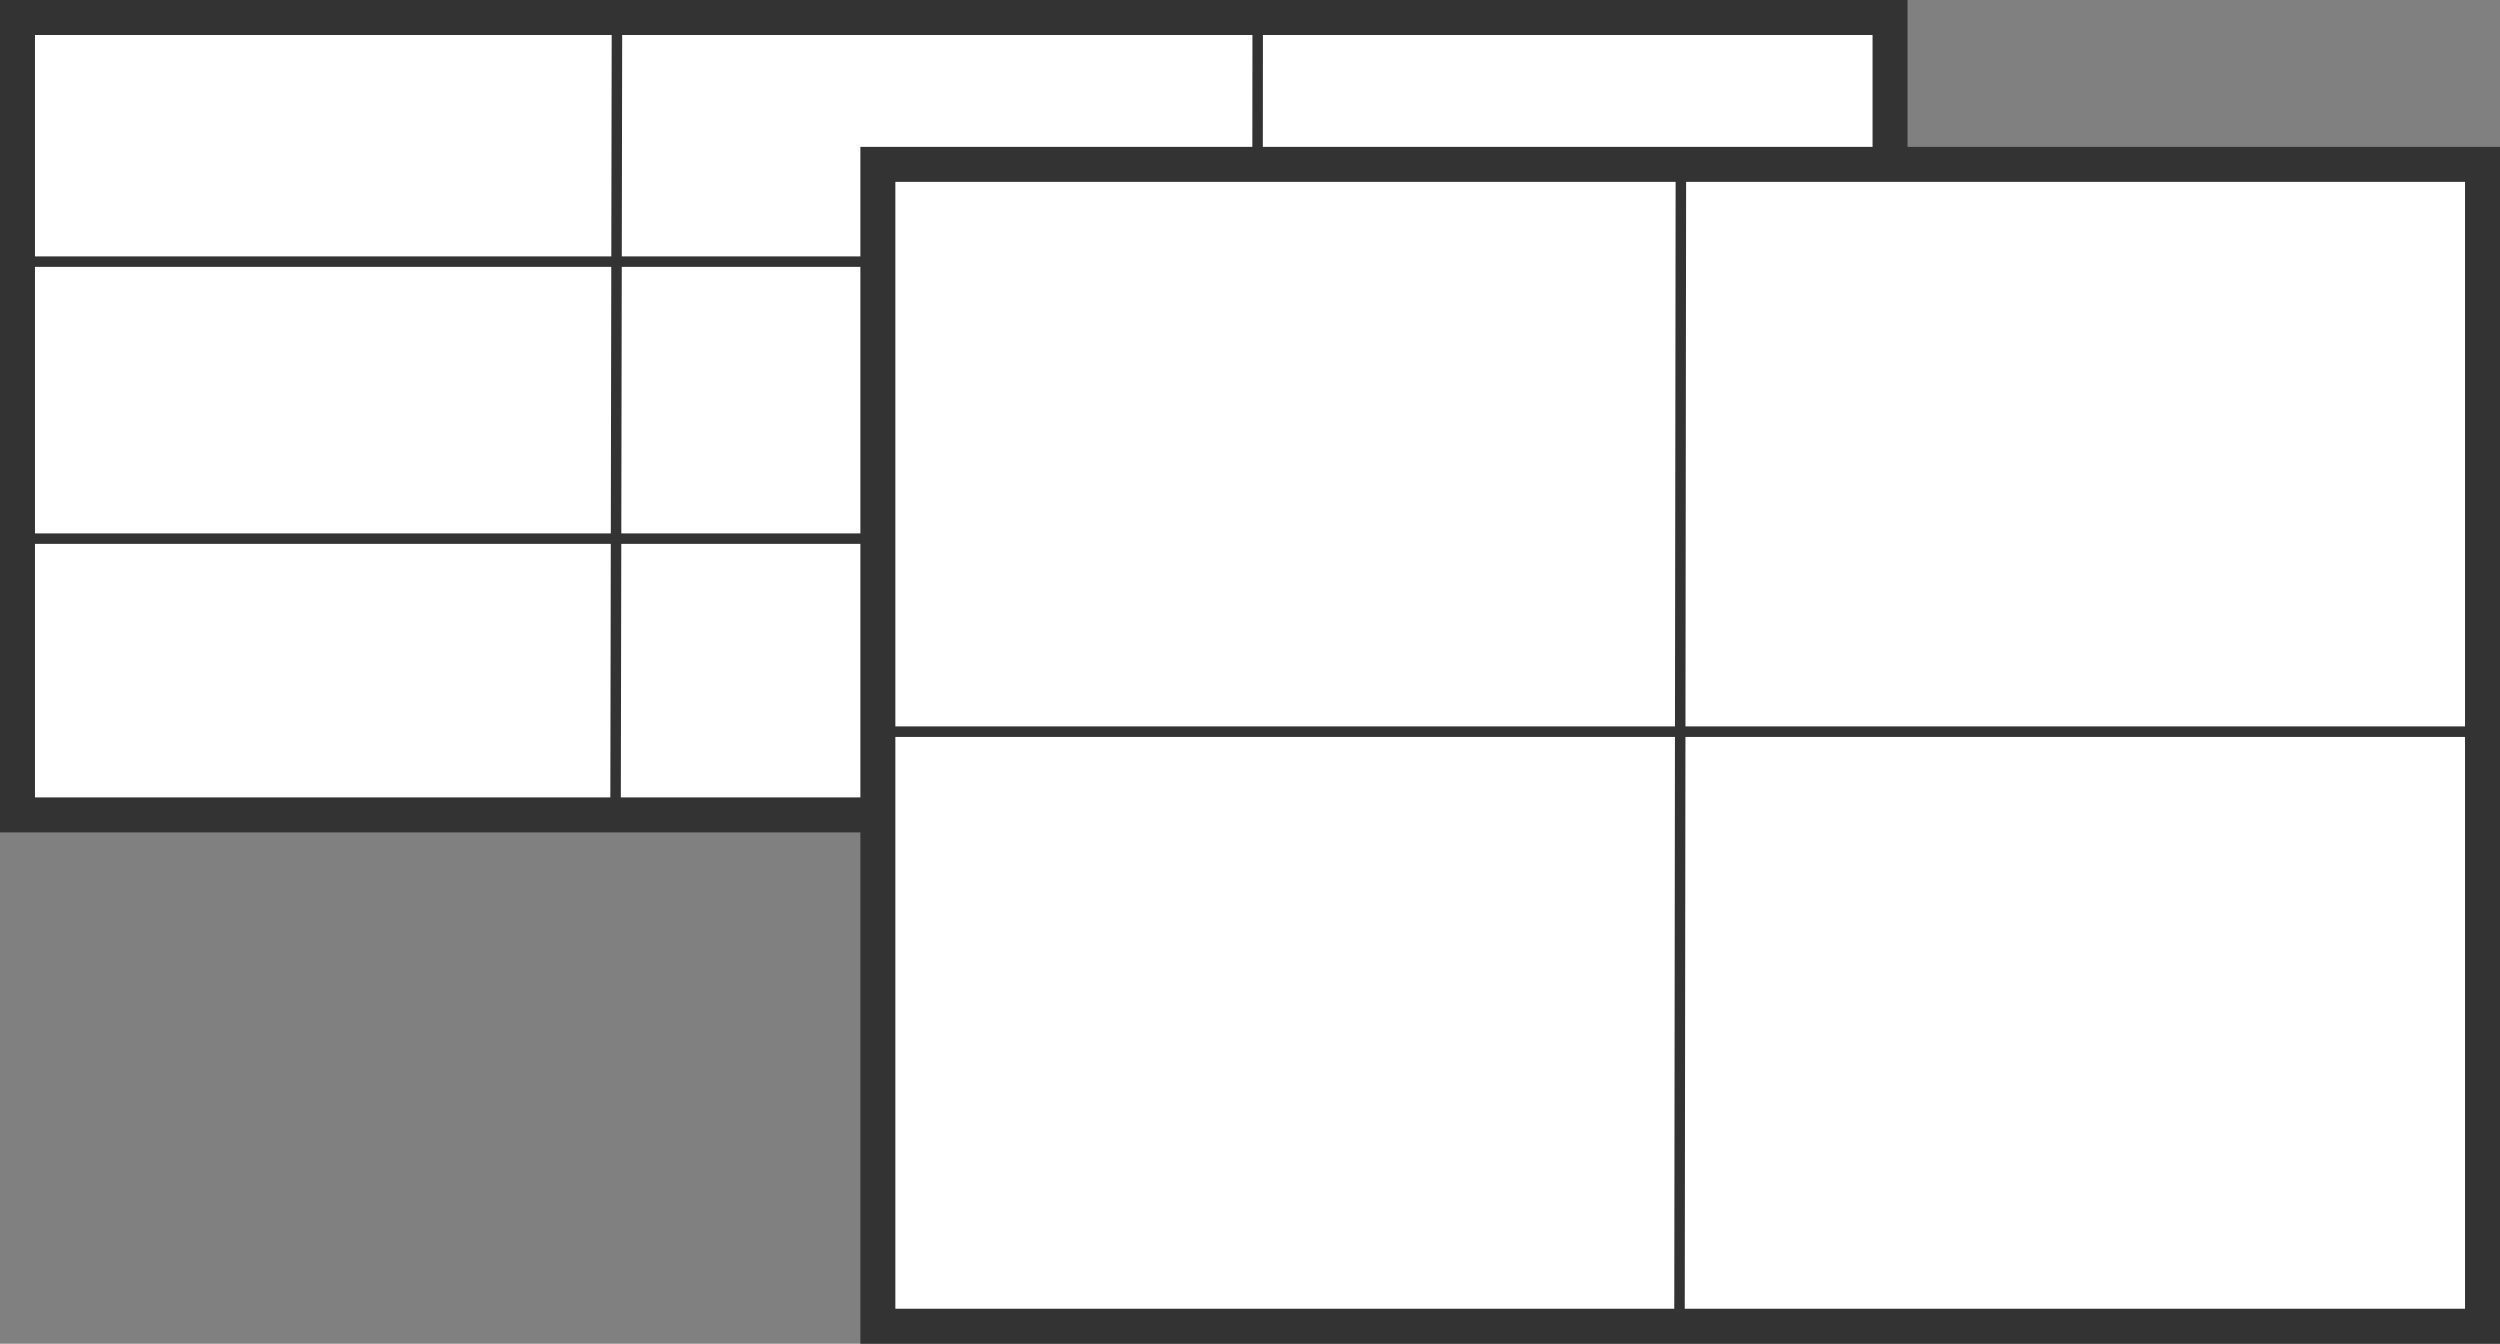 <svg xmlns="http://www.w3.org/2000/svg" viewBox="0 0 35.74 19.21"><rect x="0" y="0" width="35.74" height="19.21" fill="#808080" stroke="none"/><defs><style>.a{fill:#fff;stroke-width:0.5px;}.a,.b{stroke:#333;stroke-linecap:round;stroke-miterlimit:10;}.b{fill:none;stroke-width:0.15px;}</style></defs><title>Rooms</title><rect class="a" x="0.25" y="0.25" width="26.77" height="11.4"/><line class="b" x1="0.25" y1="7.7" x2="26.53" y2="7.7"/><line class="b" x1="17.98" y1="0.31" x2="17.97" y2="11.65"/><line class="b" x1="0.25" y1="3.74" x2="26.53" y2="3.74"/><line class="b" x1="8.82" y1="0.31" x2="8.8" y2="11.65"/><rect class="a" x="12.55" y="2.35" width="22.94" height="16.61"/><line class="b" x1="12.55" y1="10.46" x2="35.49" y2="10.46"/><line class="b" x1="24.03" y1="2.35" x2="24.01" y2="18.96"/></svg>